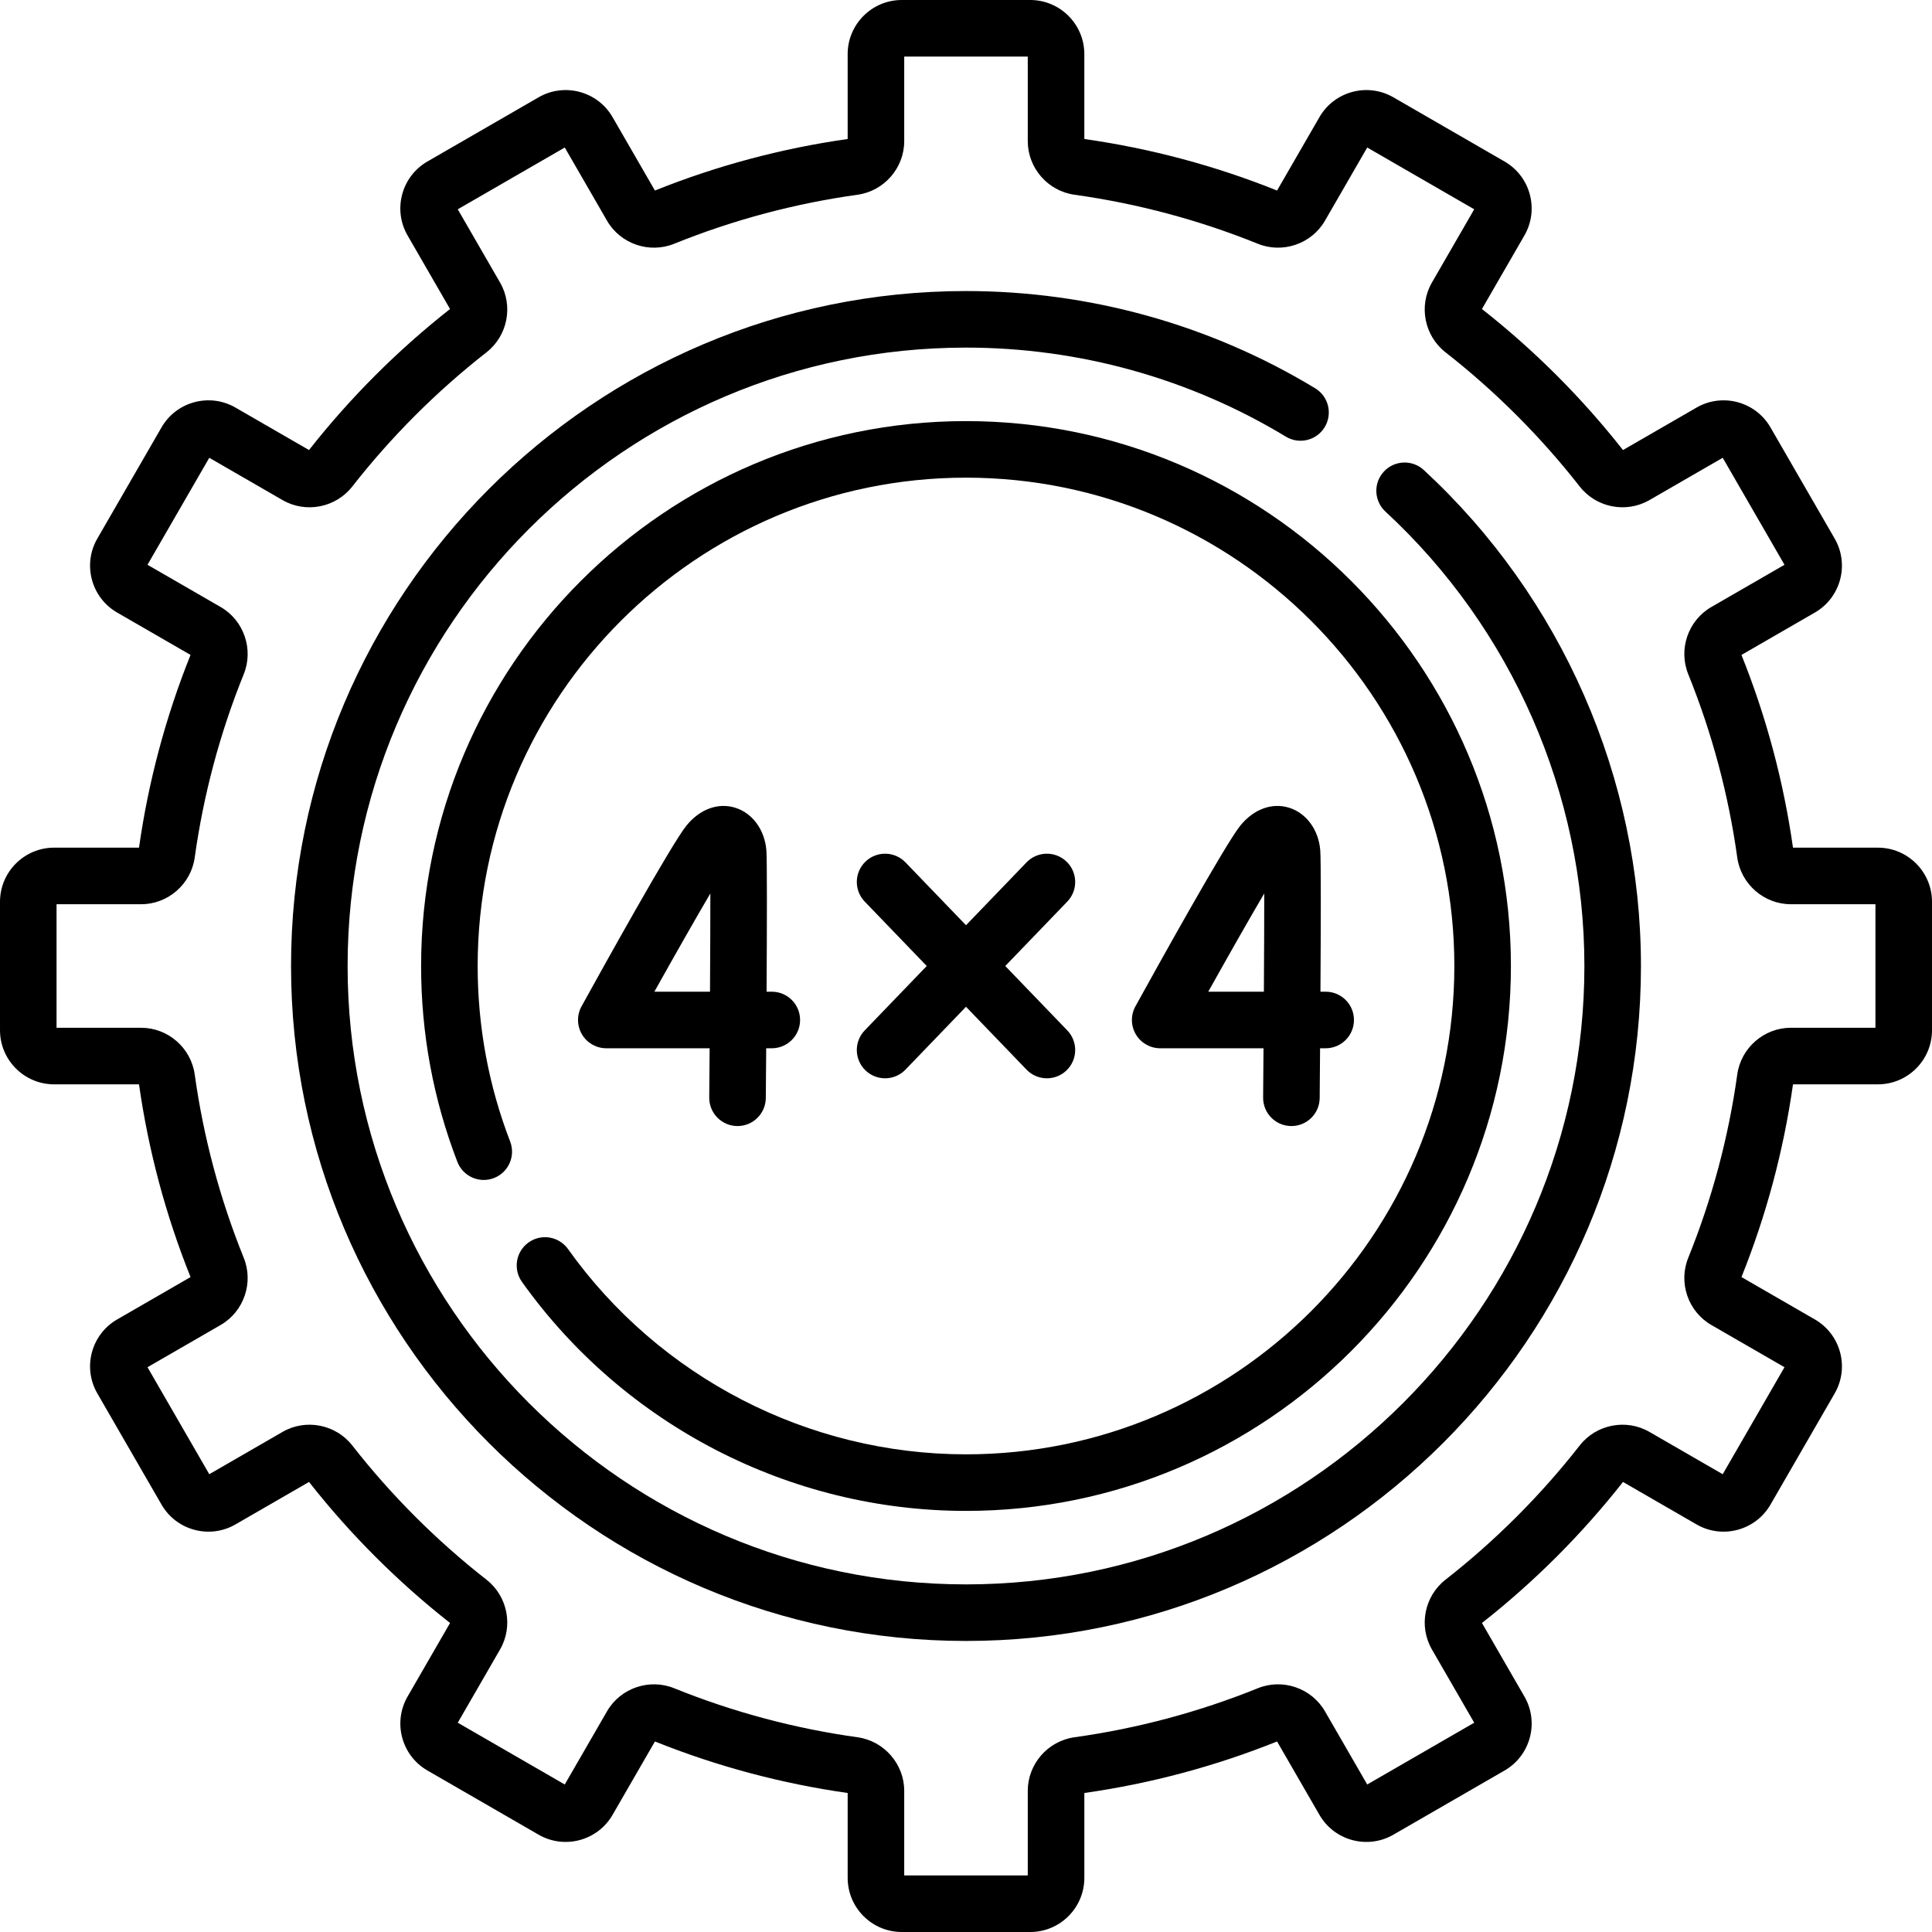 <svg id="Capa_1" enable-background="new 0 0 512 512" height="512" viewBox="0 0 512 512" width="512" xmlns="http://www.w3.org/2000/svg"><g><g><path d="m497.66 224.639h-22.5c-2.484-17.512-7.077-34.692-13.655-51.075l19.46-11.235c6.847-3.954 9.201-12.742 5.247-19.588l-17.021-29.482c-3.953-6.846-12.741-9.201-19.589-5.248l-19.496 11.256c-10.918-13.884-23.487-26.453-37.375-37.375l11.256-19.495c3.953-6.847 1.599-15.634-5.248-19.589l-29.482-17.021c-6.849-3.953-15.633-1.598-19.588 5.249l-11.235 19.458c-16.384-6.578-33.562-11.17-51.075-13.655v-22.499c0-7.907-6.433-14.34-14.34-14.34h-34.042c-7.907 0-14.34 6.433-14.34 14.34v22.499c-17.514 2.485-34.693 7.078-51.075 13.655l-11.235-19.459c-3.953-6.846-12.741-9.2-19.589-5.248l-29.482 17.021c-6.847 3.954-9.201 12.742-5.247 19.588l11.256 19.496c-13.886 10.921-26.457 23.491-37.375 37.375l-19.494-11.257c-6.848-3.953-15.635-1.599-19.588 5.249l-17.021 29.48c-3.953 6.847-1.6 15.634 5.248 19.589l19.459 11.235c-6.578 16.383-11.17 33.56-13.656 51.075h-22.498c-7.907.001-14.34 6.434-14.34 14.341v34.042c0 7.907 6.432 14.34 14.339 14.34h22.499c2.485 17.514 7.078 34.693 13.656 51.076l-19.46 11.235c-6.847 3.954-9.201 12.742-5.247 19.588l17.021 29.481c3.953 6.847 12.74 9.201 19.589 5.249l19.496-11.256c10.918 13.884 23.487 26.453 37.375 37.375l-11.256 19.495c-3.953 6.847-1.599 15.634 5.248 19.589l29.482 17.021c6.847 3.952 15.632 1.598 19.588-5.249l11.235-19.458c16.384 6.578 33.562 11.17 51.075 13.655v22.499c0 7.907 6.433 14.34 14.34 14.34h34.042c7.907 0 14.34-6.433 14.34-14.34v-22.499c17.514-2.485 34.693-7.078 51.075-13.655l11.235 19.459c3.953 6.847 12.741 9.201 19.589 5.248l29.482-17.021c6.847-3.954 9.201-12.742 5.247-19.588l-11.256-19.496c13.886-10.921 26.457-23.491 37.375-37.375l19.497 11.257c6.846 3.952 15.633 1.598 19.588-5.249l17.021-29.481c3.953-6.847 1.6-15.634-5.248-19.589l-19.459-11.235c6.579-16.385 11.171-33.563 13.655-51.076h22.5c7.907 0 14.339-6.433 14.339-14.34v-34.042c-.002-7.907-6.435-14.34-14.342-14.34zm-.65 47.731h-22.421c-7.11 0-13.215 5.322-14.198 12.38-2.322 16.669-6.693 33.017-12.992 48.59-2.665 6.591-.035 14.24 6.116 17.791l19.392 11.196-16.371 28.355-19.43-11.219c-6.147-3.548-14.08-2.005-18.454 3.588-10.366 13.252-22.344 25.229-35.598 35.598-5.594 4.376-7.136 12.311-3.588 18.455l11.218 19.43-28.355 16.371-11.196-19.391c-3.552-6.154-11.203-8.783-17.793-6.117-15.571 6.298-31.918 10.669-48.59 12.992-7.057.984-12.379 7.088-12.379 14.198v22.421h-32.742v-22.421c0-7.11-5.322-13.214-12.379-14.198-16.672-2.323-33.019-6.694-48.591-12.993-6.591-2.664-14.24-.037-17.791 6.116l-11.197 19.392-28.355-16.371 11.218-19.429c3.548-6.145 2.006-14.08-3.588-18.456-13.255-10.37-25.232-22.346-35.598-35.598-4.374-5.593-12.309-7.136-18.455-3.588l-19.429 11.218-16.371-28.355 19.392-11.196c6.151-3.552 8.781-11.201 6.116-17.792-6.299-15.571-10.671-31.919-12.993-48.587-.982-7.059-7.085-12.381-14.198-12.381h-22.42v-32.741h22.421c7.112 0 13.216-5.323 14.197-12.379 2.324-16.671 6.696-33.019 12.994-48.59 2.665-6.591.035-14.24-6.116-17.791l-19.392-11.196 16.371-28.355 19.43 11.219c6.145 3.547 14.079 2.005 18.454-3.588 10.366-13.252 22.344-25.229 35.598-35.598 5.594-4.376 7.136-12.311 3.588-18.455l-11.218-19.43 28.355-16.371 11.196 19.391c3.551 6.154 11.202 8.781 17.793 6.117 15.571-6.298 31.918-10.669 48.59-12.992 7.057-.984 12.379-7.088 12.379-14.198v-22.422h32.742v22.421c0 7.11 5.322 13.214 12.379 14.198 16.672 2.323 33.019 6.694 48.591 12.993 6.591 2.663 14.24.037 17.791-6.116l11.197-19.392 28.355 16.371-11.218 19.429c-3.548 6.145-2.006 14.08 3.588 18.456 13.255 10.37 25.232 22.346 35.598 35.598 4.373 5.593 12.308 7.136 18.455 3.588l19.429-11.218 16.371 28.355-19.392 11.196c-6.151 3.552-8.781 11.201-6.116 17.792 6.3 15.572 10.671 31.92 12.993 48.589.983 7.057 7.087 12.379 14.198 12.379h22.421v32.741z"/><path d="m377.322 124.562c-3.041-2.808-7.783-2.619-10.591.421-2.809 3.041-2.619 7.783.422 10.591 33.508 30.946 52.727 74.839 52.727 120.426 0 90.364-73.516 163.88-163.88 163.88s-163.88-73.516-163.88-163.88 73.516-163.88 163.88-163.88c29.966 0 59.279 8.16 84.77 23.598 3.538 2.145 8.149 1.012 10.293-2.528 2.144-3.541 1.013-8.149-2.529-10.293-27.832-16.858-59.83-25.767-92.534-25.767-98.63 0-178.87 80.241-178.87 178.87s80.24 178.87 178.87 178.87 178.87-80.241 178.87-178.87c0-49.756-20.975-97.664-57.548-131.438z"/><path d="m111.595 256c0 17.888 3.233 35.349 9.611 51.9 1.488 3.863 5.824 5.788 9.688 4.299 3.863-1.488 5.787-5.826 4.299-9.689-5.711-14.824-8.608-30.472-8.608-46.51 0-71.359 58.055-129.414 129.415-129.414s129.415 58.055 129.415 129.414-58.055 129.414-129.415 129.414c-41.768 0-81.195-20.336-105.469-54.399-2.401-3.369-7.081-4.158-10.453-1.754-3.371 2.402-4.156 7.082-1.754 10.454 27.08 38.002 71.071 60.69 117.676 60.69 79.625 0 144.405-64.78 144.405-144.404s-64.78-144.405-144.405-144.405-144.405 64.779-144.405 144.404z"/><path d="m203.094 225.296c-.452-5.415-3.697-9.828-8.265-11.243-4.53-1.402-9.353.365-12.907 4.727-3.952 4.848-22.282 37.894-27.806 47.907-1.281 2.322-1.24 5.148.109 7.431 1.348 2.284 3.802 3.685 6.454 3.685h27.38c-.034 4.623-.069 9.059-.104 13.053-.035 4.139 3.291 7.524 7.431 7.559h.065c4.11 0 7.458-3.313 7.494-7.43.02-2.447.061-7.244.105-13.183h1.486c4.14 0 7.495-3.356 7.495-7.495s-3.355-7.495-7.495-7.495h-1.386c.099-16.85.153-35.017-.056-37.516zm-14.937 37.516h-14.744c5.547-9.927 10.969-19.462 14.837-26.041.003 6.828-.036 16.258-.093 26.041z"/><path d="m349.879 225.298c-.451-5.416-3.694-9.829-8.263-11.245-4.527-1.401-9.353.365-12.908 4.726-3.953 4.848-22.282 37.894-27.807 47.907-1.28 2.322-1.239 5.148.109 7.431 1.348 2.284 3.802 3.685 6.454 3.685h27.38c-.033 4.623-.068 9.059-.104 13.054-.035 4.139 3.291 7.523 7.431 7.559h.065c4.11 0 7.458-3.313 7.494-7.431.021-2.446.061-7.243.105-13.183h1.485c4.14 0 7.495-3.356 7.495-7.495s-3.355-7.495-7.495-7.495h-1.386c.1-16.849.154-35.016-.055-37.513zm-14.936 37.514h-14.744c5.547-9.927 10.969-19.461 14.838-26.04.001 6.828-.037 16.256-.094 26.04z"/><path d="m229.361 283.664c1.454 1.401 3.327 2.096 5.198 2.096 1.965 0 3.929-.769 5.4-2.296l16.041-16.659 16.042 16.659c1.471 1.528 3.434 2.296 5.4 2.296 1.871 0 3.744-.696 5.198-2.096 2.981-2.871 3.071-7.616.2-10.597l-16.435-17.067 16.435-17.067c2.871-2.981 2.781-7.726-.2-10.597-2.982-2.872-7.727-2.782-10.597.2l-16.043 16.659-16.042-16.659c-2.87-2.981-7.615-3.071-10.597-.2-2.981 2.871-3.071 7.616-.2 10.597l16.434 17.067-16.435 17.067c-2.871 2.981-2.781 7.726.201 10.597z"/></g></g></svg>